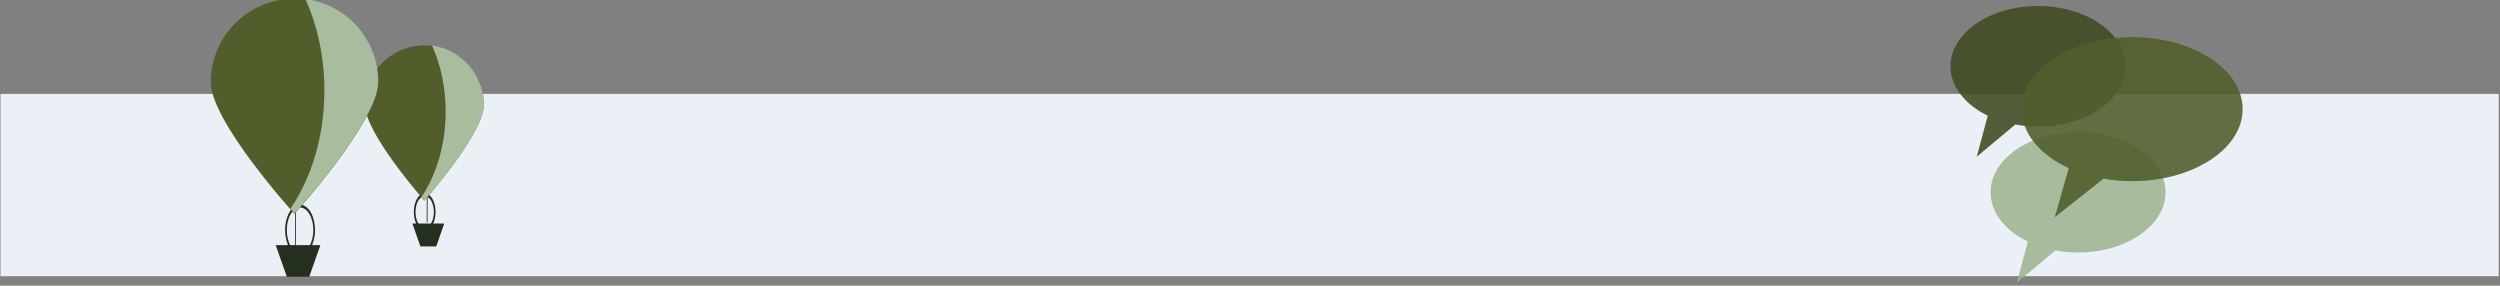<?xml version="1.0" encoding="UTF-8" standalone="no"?>
<!DOCTYPE svg PUBLIC "-//W3C//DTD SVG 1.1//EN" "http://www.w3.org/Graphics/SVG/1.1/DTD/svg11.dtd">
<svg width="100%" height="100%" viewBox="0 0 814 93" version="1.1" xmlns="http://www.w3.org/2000/svg" xmlns:xlink="http://www.w3.org/1999/xlink" xml:space="preserve" xmlns:serif="http://www.serif.com/" style="fill-rule:evenodd;clip-rule:evenodd;stroke-linecap:round;stroke-linejoin:round;stroke-miterlimit:1.5;">
    <rect x="0" y="0" width="814" height="93" fill="#808080" stroke="none"/>
    <g transform="matrix(1,0,0,1,-3380.6,892.217)">
        <g transform="matrix(2.514,0,0,0.241,2011.52,-1054.9)">
            <rect x="544.646" y="801.886" width="323.556" height="246.296" style="fill:rgb(235,240,246);"/>
        </g>
        <g id="g28358">
        </g>
        <g id="g283581" serif:id="g28358">
        </g>
        <g transform="matrix(1.255,0,0,1.255,-1639.36,-662.209)">
            <g transform="matrix(0.396,0,0,0.37,2971.64,18.13)">
                <path d="M4015.58,-409.535C4015.58,-386.208 3989.89,-367.27 3958.25,-367.27C3953.23,-367.27 3948.24,-367.755 3943.39,-368.713L3918.12,-346.137L3925.35,-374.92C3910.03,-382.83 3900.92,-395.749 3900.92,-409.535C3900.92,-432.861 3926.61,-451.8 3958.25,-451.8C3989.89,-451.8 4015.58,-432.861 4015.58,-409.535Z" style="fill:rgb(159,182,146);fill-opacity:0.89;"/>
            </g>
            <g transform="matrix(0.396,0,0,0.37,2961.24,-14.545)">
                <path d="M4015.58,-409.535C4015.58,-386.208 3989.89,-367.27 3958.25,-367.27C3953.23,-367.27 3948.24,-367.755 3943.39,-368.713L3918.12,-346.137L3925.35,-374.92C3910.03,-382.83 3900.92,-395.749 3900.92,-409.535C3900.92,-432.861 3926.61,-451.8 3958.25,-451.8C3989.89,-451.8 4015.58,-432.861 4015.58,-409.535Z" style="fill:rgb(66,76,35);fill-opacity:0.89;"/>
            </g>
            <g transform="matrix(0.5,0,0,0.442,2574.01,26.059)">
                <path d="M4015.58,-409.535C4015.58,-386.208 3989.89,-367.27 3958.25,-367.27C3953.23,-367.27 3948.24,-367.755 3943.39,-368.713L3918.12,-346.137L3925.35,-374.92C3910.03,-382.83 3900.92,-395.749 3900.92,-409.535C3900.92,-432.861 3926.61,-451.8 3958.25,-451.8C3989.89,-451.8 4015.58,-432.861 4015.58,-409.535Z" style="fill:rgb(81,94,43);fill-opacity:0.89;"/>
            </g>
        </g>
        <g transform="matrix(0.461,0,0,-0.431,1889.88,-1138.6)">
            <path d="M3547.4,-740.527L3524.95,-740.527L3530.57,-757.803L3541.79,-757.803L3547.4,-740.527Z" style="fill:rgb(36,47,32);"/>
        </g>
        <g transform="matrix(0.243,0,0,0.399,2673.41,-490.803)">
            <ellipse cx="3479.3" cy="-833.087" rx="13.435" ry="14.106" style="fill:none;stroke:rgb(36,47,32);stroke-width:2.27px;"/>
        </g>
        <g transform="matrix(0.461,-0.007,-0.006,1.76,1911.77,647.887)">
            <path d="M3477.18,-826.018L3477.16,-820.345" style="fill:none;stroke:rgb(36,47,32);stroke-width:0.59px;"/>
        </g>
        <g transform="matrix(-0.555,7.12317e-17,-5.95537e-17,-0.508,5545.82,-1323.96)">
            <path d="M3652.35,-978.432C3652.35,-978.432 3687.22,-935.436 3687.22,-917.009C3687.22,-895.999 3671.59,-878.941 3652.35,-878.941C3633.11,-878.941 3617.49,-895.999 3617.49,-917.009C3617.49,-935.436 3652.35,-978.432 3652.35,-978.432Z" style="fill:rgb(81,94,43);"/>
        </g>
        <g transform="matrix(-0.555,7.12317e-17,-5.95537e-17,-0.508,5545.87,-1324.05)">
            <path d="M3647.9,-879.255C3630.76,-881.683 3617.49,-897.926 3617.49,-917.575C3617.49,-935.832 3652.35,-978.432 3652.35,-978.432C3652.35,-978.432 3652.99,-977.649 3654.1,-976.25C3645.33,-962.001 3639.95,-942.766 3639.95,-921.612C3639.95,-906.047 3642.86,-891.52 3647.9,-879.255Z" style="fill:rgb(168,189,157);"/>
        </g>
        <g transform="matrix(0.648,0,0,-0.597,1186.2,-1254.49)">
            <path d="M3547.4,-740.527L3524.95,-740.527L3530.57,-757.803L3541.79,-757.803L3547.4,-740.527Z" style="fill:rgb(36,47,32);"/>
        </g>
        <g transform="matrix(0.342,0,0,0.553,2288.38,-356.611)">
            <ellipse cx="3479.3" cy="-833.087" rx="13.435" ry="14.106" style="fill:none;stroke:rgb(36,47,32);stroke-width:1.63px;"/>
        </g>
        <g transform="matrix(0.648,-0.009,-0.008,2.439,1217,1221.68)">
            <path d="M3477.18,-826.018L3477.16,-820.345" style="fill:none;stroke:rgb(36,47,32);stroke-width:0.42px;"/>
        </g>
        <g transform="matrix(-0.781,9.87316e-17,-8.37731e-17,-0.704,6328.95,-1511.41)">
            <path d="M3652.35,-978.432C3652.35,-978.432 3687.22,-935.832 3687.22,-917.575C3687.22,-896.253 3671.59,-878.941 3652.35,-878.941C3633.11,-878.941 3617.49,-896.253 3617.49,-917.575C3617.49,-935.832 3652.35,-978.432 3652.35,-978.432Z" style="fill:rgb(81,94,43);"/>
        </g>
        <g transform="matrix(-0.781,9.87316e-17,-8.37731e-17,-0.704,6329.02,-1511.55)">
            <path d="M3647.9,-879.255C3630.76,-881.683 3617.49,-897.926 3617.49,-917.575C3617.49,-935.832 3652.35,-978.432 3652.35,-978.432C3652.35,-978.432 3652.99,-977.649 3654.1,-976.25C3645.33,-962.001 3639.95,-942.766 3639.95,-921.612C3639.95,-906.047 3642.86,-891.52 3647.9,-879.255Z" style="fill:rgb(168,189,157);"/>
        </g>
    </g>
</svg>
